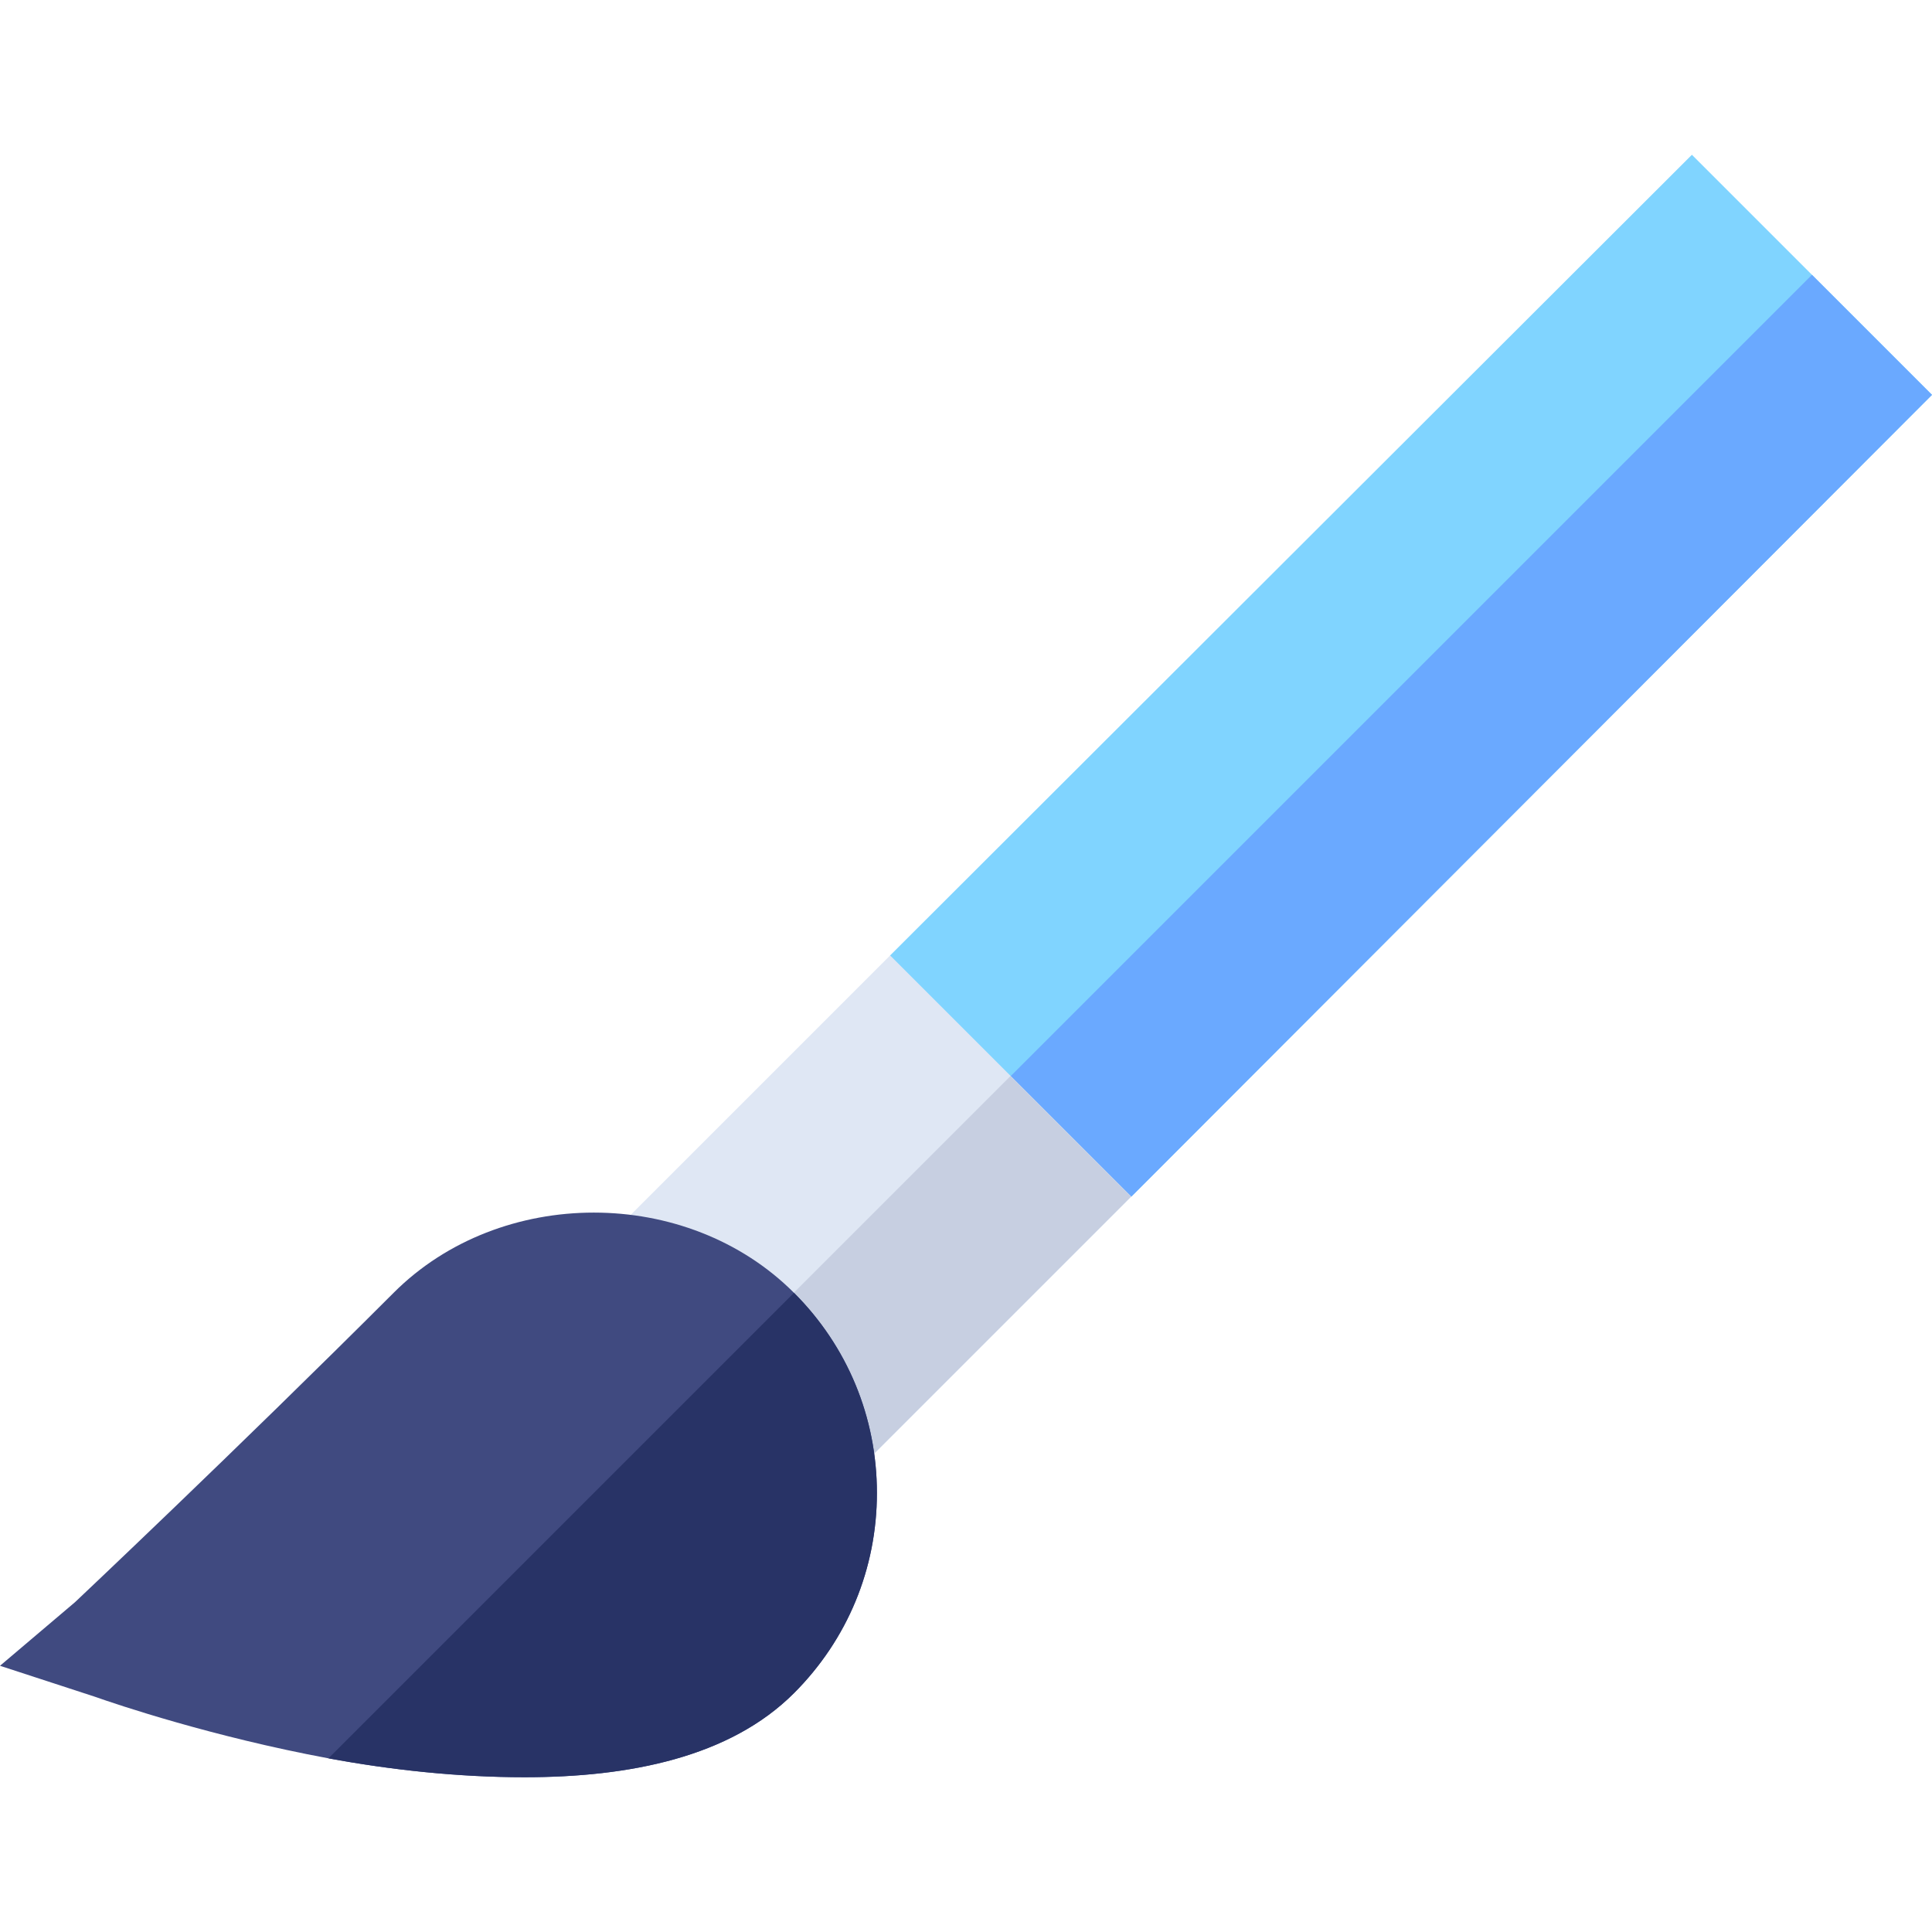<svg id="Capa_1" enable-background="new 0 0 511.8 511.8" height="512" viewBox="0 0 511.8 511.8" width="512" xmlns="http://www.w3.org/2000/svg"><g><path d="m480 72.8-31.8-31.8-212.4 212.1 1.95 61.95 61.95 1.95 212.1-212.4z" fill="#80d4ff"/><path d="m511.8 104.6-31.8-31.8-242.25 242.25 61.95 1.95z" fill="#6aa9ff"/><path d="m267.75 285.05-31.95-31.95-84.3 84.3 31.95 31.95 31.95 31.95 84.3-84.3z" fill="#dfe7f4"/><path d="m181.966 320.583h119.218v45.184h-119.218z" fill="#c7cfe1" transform="matrix(.707 -.707 .707 .707 -171.906 271.333)"/><path d="m210.328 342.472c-28.301-28.33-77.754-28.33-106.055 0-42.246 42.231-84.346 81.899-84.404 81.958l-19.869 16.846 25.143 8.203c5.852 2.071 31.106 10.589 61.864 16.315 16.443 3.06 34.391 5.007 51.94 5.007 27.817 0 54.404-5.296 71.382-22.273 14.165-14.165 21.973-32.988 21.973-53.027s-7.809-38.878-21.974-53.029z" fill="#404a80"/><path d="m210.328 448.527c14.165-14.165 21.973-32.988 21.973-53.027s-7.808-38.877-21.973-53.027l-123.321 123.321c16.443 3.06 34.391 5.007 51.94 5.007 27.817-.001 54.404-5.297 71.381-22.274z" fill="#283366"/></g></svg>
